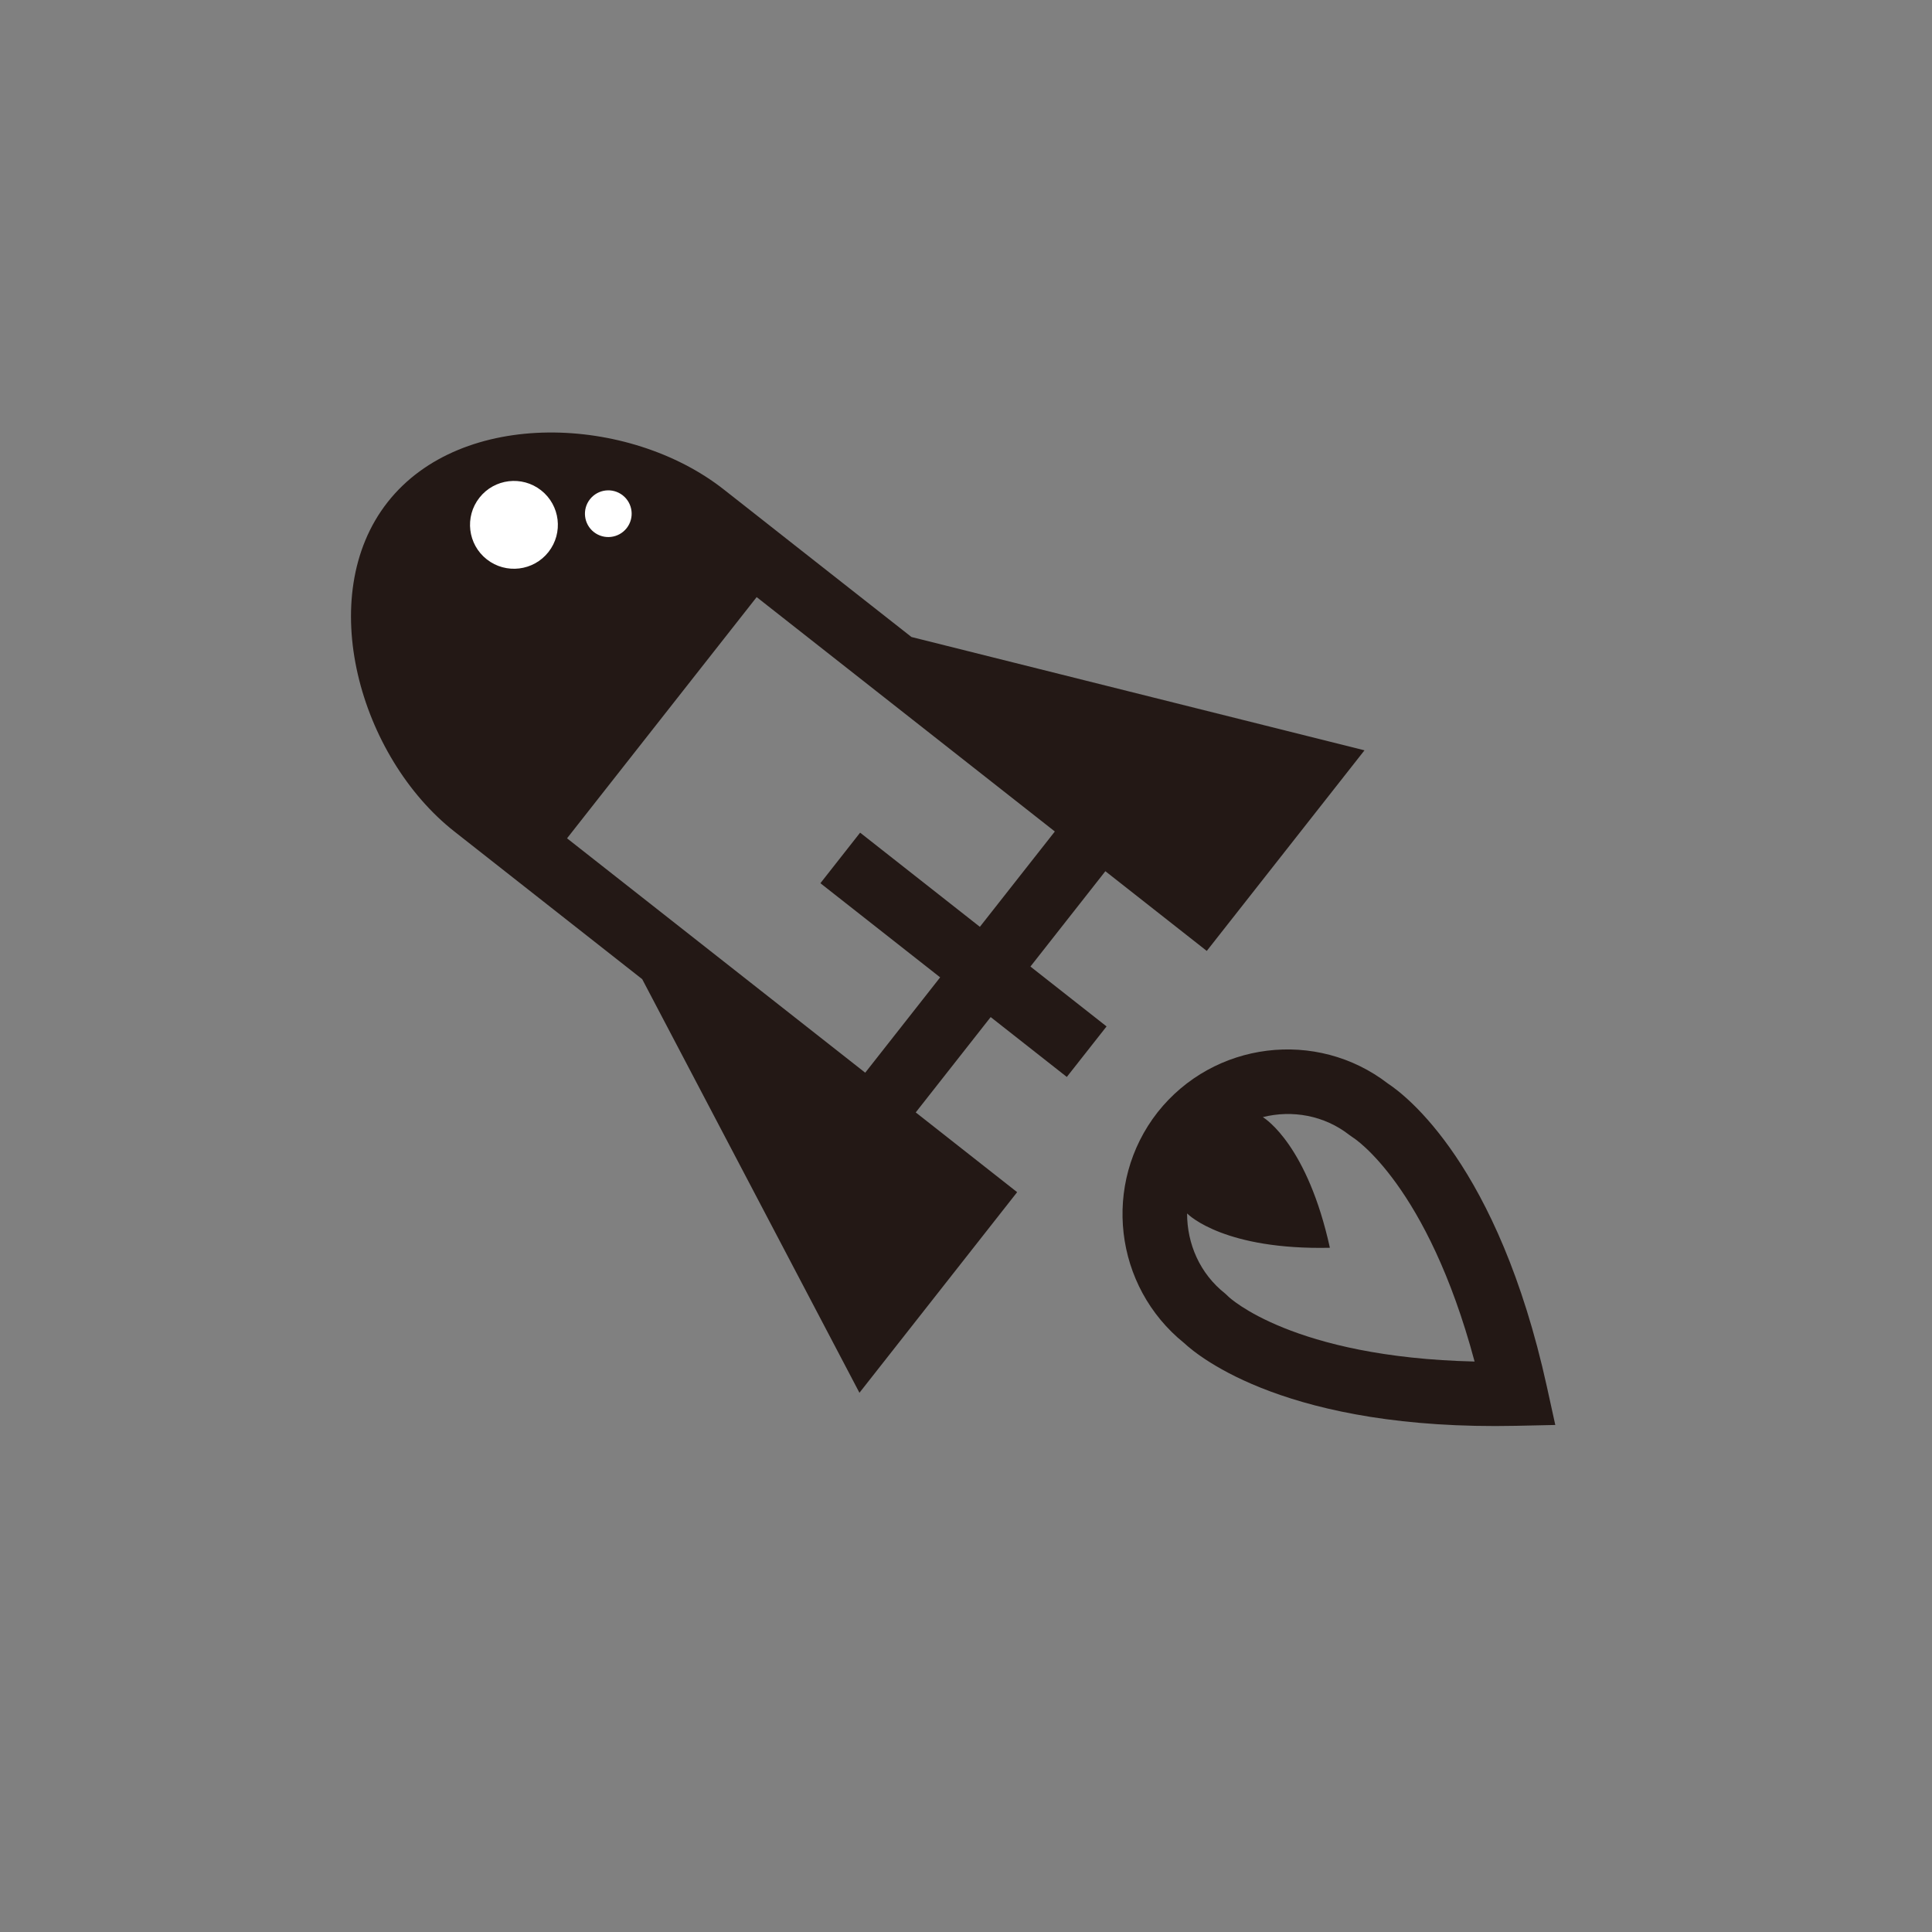 <svg width="66" height="66" viewBox="0 0 66 66" fill="none" xmlns="http://www.w3.org/2000/svg">
<rect x="0" y="0" width="66" height="66" fill="#808080" stroke="none"/>
<g clip-path="url(#clip0_1476_7045)">
<path d="M34.747 40.726L31.283 38.002L33.843 34.745L36.444 36.79L37.802 35.064L35.201 33.019L37.761 29.762L41.225 32.485L46.613 25.632L31.137 21.761L27.206 18.672L25.48 17.314L24.72 16.717C21.492 14.18 15.775 13.931 13.242 17.154C10.709 20.376 12.3 25.873 15.523 28.406L16.282 29.003L18.008 30.36L21.939 33.45L29.36 47.579L34.747 40.726ZM33.474 31.662L29.383 28.445L28.026 30.172L32.117 33.388L29.557 36.645L19.371 28.638L25.849 20.398L36.035 28.405L33.474 31.662Z" fill="#231815"/>
<path d="M39.544 37.998C37.641 40.431 38.052 43.947 40.452 45.881C40.962 46.356 44.021 48.873 51.795 48.708L53.131 48.679L52.844 47.373C51.173 39.775 48.001 37.403 47.418 37.019C44.978 35.137 41.459 35.574 39.544 37.998ZM50.374 46.512C44.138 46.367 41.984 44.311 41.973 44.302L41.855 44.191C40.986 43.508 40.551 42.486 40.553 41.453C40.636 41.537 41.87 42.703 45.431 42.626C44.667 39.157 43.253 38.232 43.14 38.162C44.137 37.912 45.238 38.098 46.102 38.777L46.221 38.861C46.254 38.878 48.761 40.486 50.374 46.512Z" fill="#231815"/>
<path d="M18.737 18.857C19.249 18.205 19.136 17.262 18.485 16.75C17.833 16.238 16.89 16.351 16.378 17.002C15.865 17.654 15.978 18.597 16.63 19.109C17.281 19.621 18.225 19.508 18.737 18.857Z" fill="white"/>
<path d="M21.408 18.042C21.68 17.695 21.62 17.194 21.274 16.922C20.927 16.649 20.426 16.709 20.153 17.056C19.881 17.402 19.941 17.904 20.287 18.176C20.634 18.448 21.135 18.388 21.408 18.042Z" fill="white"/>
</g>
<defs>
<clipPath id="clip0_1476_7045">
<rect width="27.917" height="50.843" fill="white" transform="translate(4.615 28.127) rotate(-51.829)"/>
</clipPath>
</defs>
</svg>
